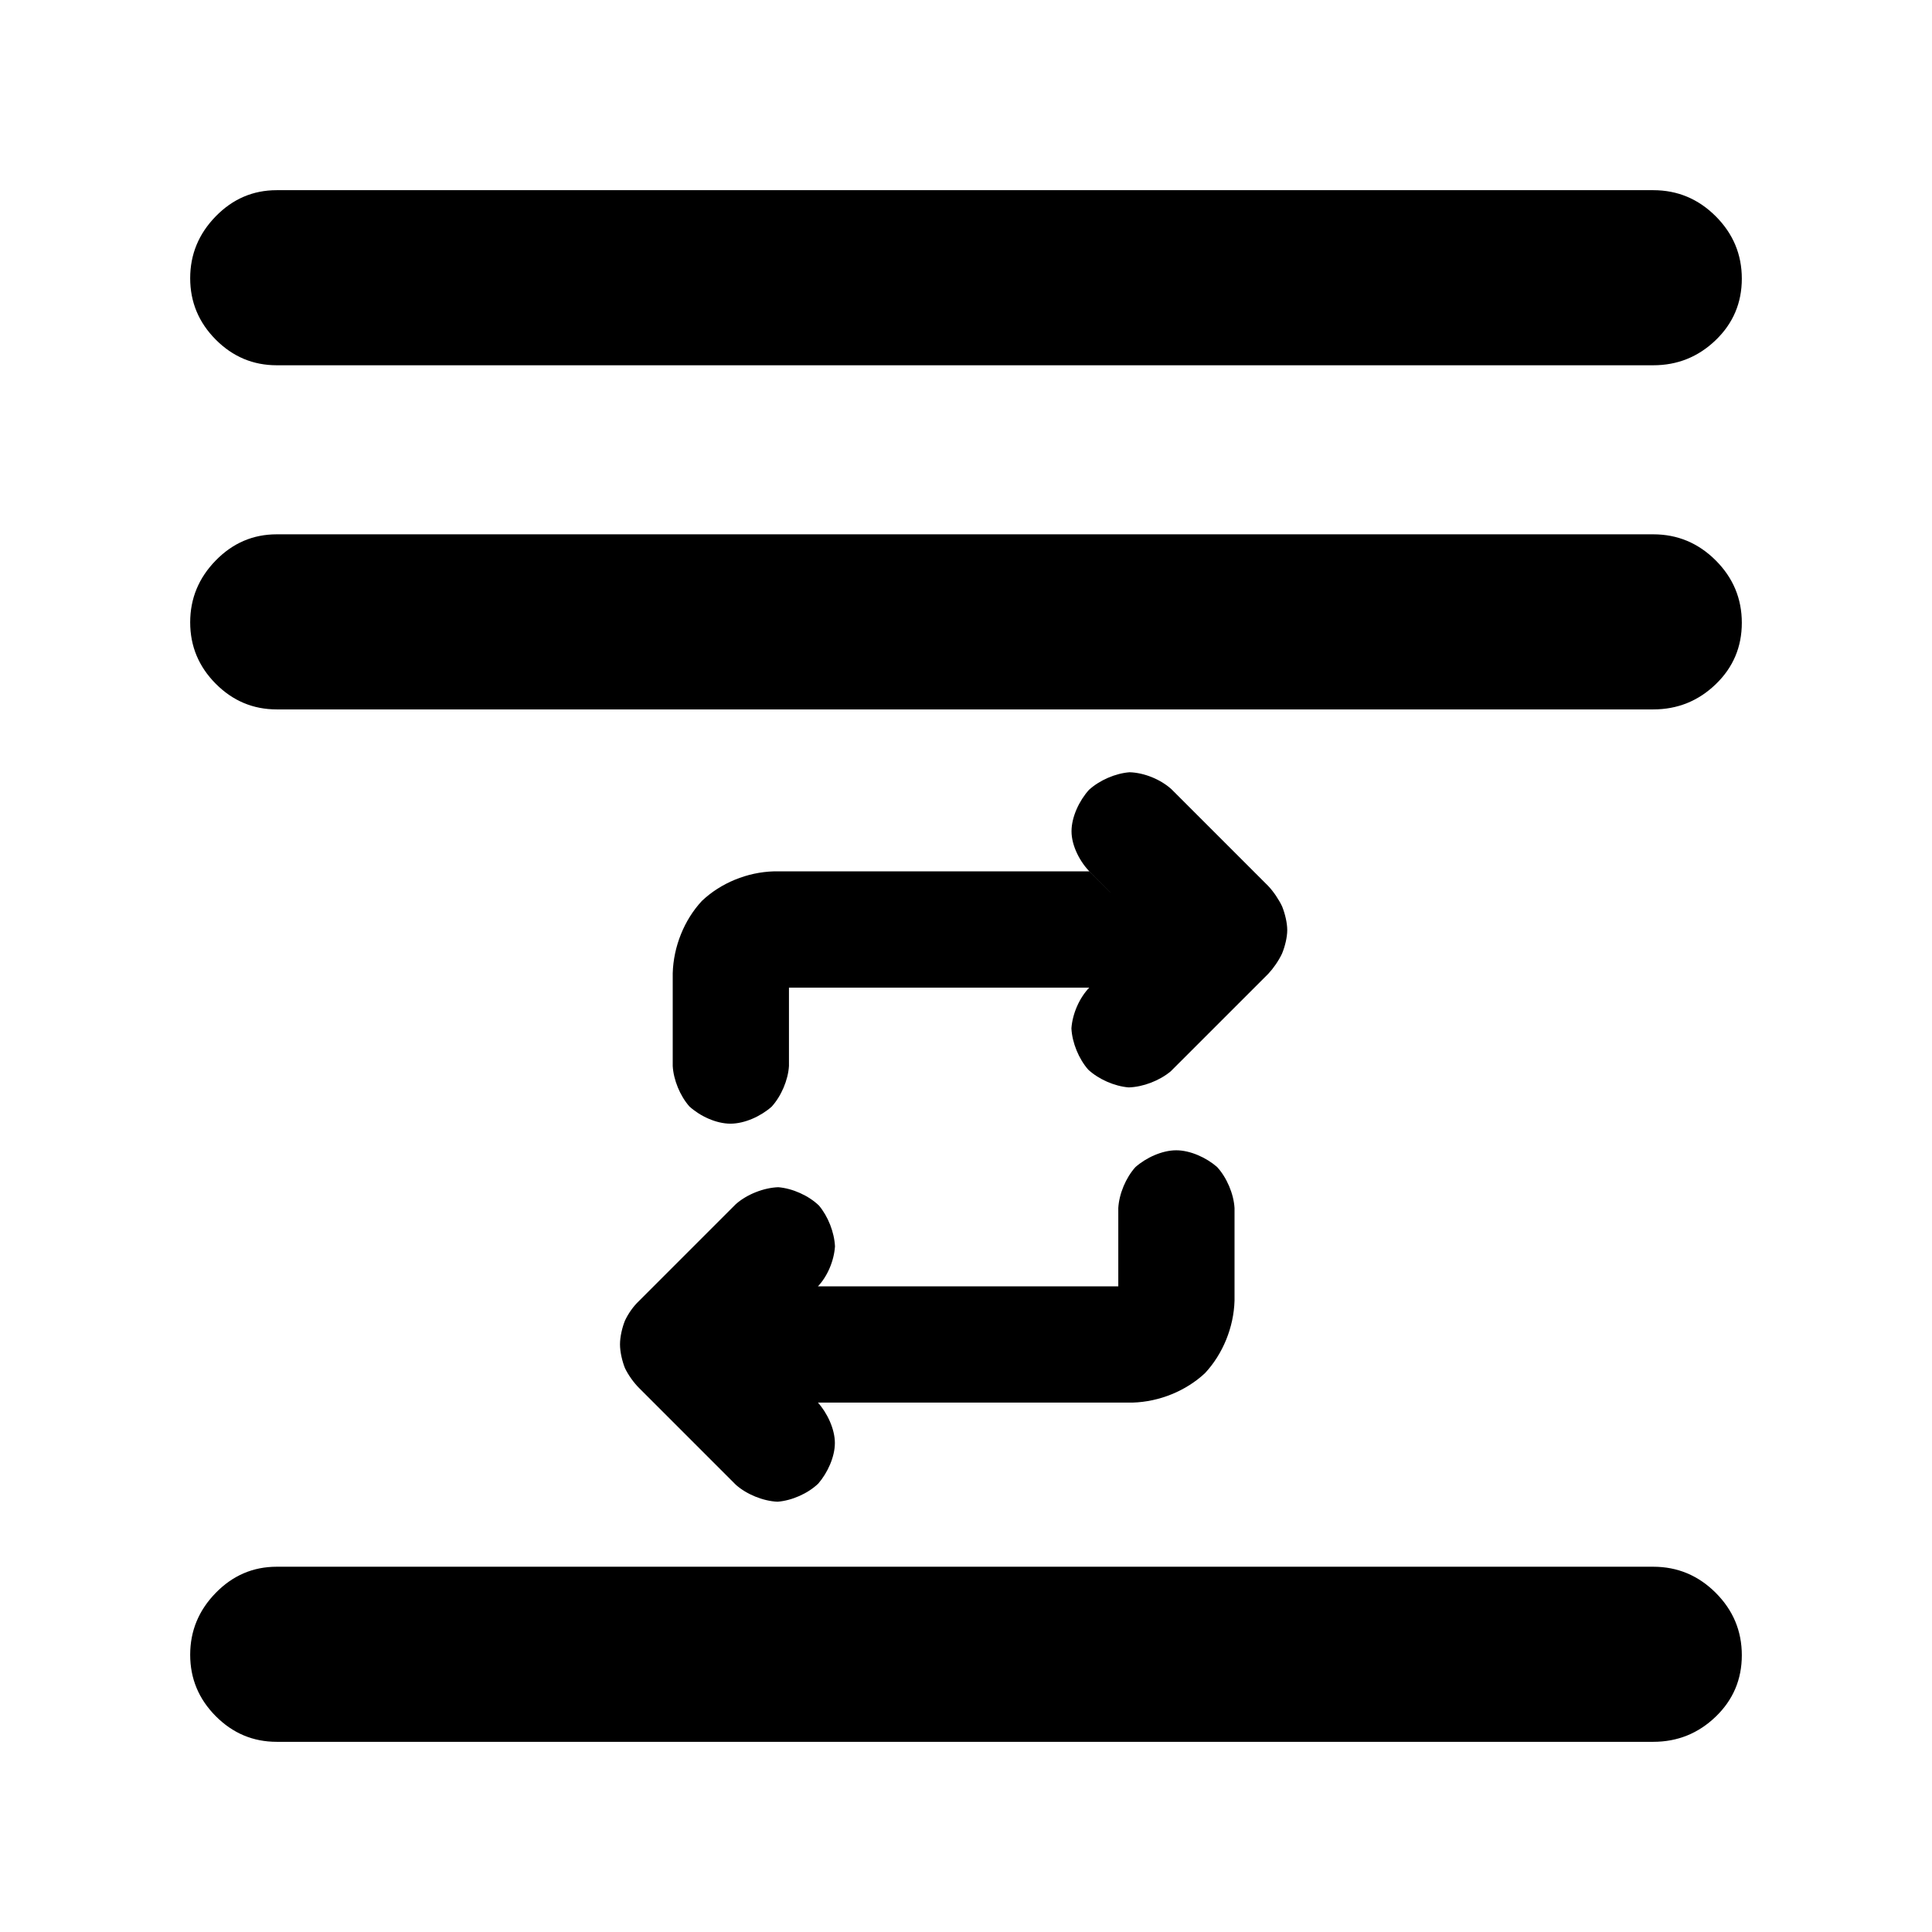 <svg height="48" viewBox="0 -960 960 960" width="48" xmlns="http://www.w3.org/2000/svg"><path fill="rgb(0, 0, 0)" d="m137.5-94.5c-11.747 0-21.85-4.253-30.31-12.76-8.46-8.51-12.69-18.68-12.69-30.5 0-11.83 4.23-22.07 12.69-30.74s18.563-13 30.31-13h684c12.033 0 22.377 4.32 31.03 12.96 8.647 8.65 12.97 18.98 12.97 31 0 12.03-4.323 22.21-12.97 30.54-8.653 8.333-18.997 12.5-31.03 12.5zm0-513c-11.747 0-21.85-4.25-30.31-12.76s-12.69-18.68-12.69-30.5c0-11.83 4.23-22.07 12.69-30.74s18.563-13 30.31-13h684c12.033 0 22.377 4.32 31.03 12.96 8.647 8.65 12.97 18.98 12.97 31 0 12.03-4.323 22.21-12.97 30.54-8.653 8.33-18.997 12.5-31.03 12.5zm0-171c-11.747 0-21.85-4.25-30.31-12.76s-12.69-18.68-12.69-30.5c0-11.83 4.23-22.07 12.69-30.74s18.563-13 30.31-13h684c12.033 0 22.377 4.32 31.03 12.96 8.647 8.65 12.97 18.98 12.97 31 0 12.03-4.323 22.21-12.97 30.54-8.653 8.33-18.997 12.5-31.03 12.5zm277.344 535.52c0 6.89-3.635 14.86-8.274 20.19-5.119 4.9-13.05 8.43-20.22 8.99-7.133-.31-15.311-3.63-20.696-8.4l-47.88-47.89c-2.793-2.73-5.63-6.7-7.252-10.13-1.375-3.45-2.448-8.07-2.448-11.77 0-3.78 1.088-8.41 2.476-11.83 1.62-3.41 4.035-6.97 6.936-9.7l48.106-48.11c5.543-4.95 13.985-8.2 21.139-8.45 7.124.6 15.032 4.14 20.193 9.1 4.522 5.36 7.646 13.3 7.972 20.31-.475 7.13-3.71 14.89-8.619 20.02l.174-.17h149.218v-38.93c.404-7.02 3.755-15.05 8.509-20.32 5.29-4.68 13.277-8.36 20.27-8.36 6.981 0 14.964 3.64 20.301 8.29 4.83 5.26 8.258 13.33 8.679 20.39v46.04c-.389 13.3-5.815 26.51-14.664 36.01-9.437 8.83-22.667 14.25-35.975 14.64h-156.328l-.214-.21c4.794 5.3 8.597 13.34 8.597 20.29zm-22.815-226.27v38.93c-.416 6.95-3.815 14.98-8.622 20.25-5.371 4.74-13.389 8.42-20.452 8.42-7.095 0-15.119-3.75-20.4-8.56-4.659-5.27-7.897-13.23-8.285-20.11v-46.06c.374-13.27 5.702-26.5 14.48-35.94 9.407-8.94 22.554-14.32 35.737-14.7h156.76l10.498 10.5h.02l-9.737-9.76c-5.298-5.15-9.597-13.37-9.597-20.65 0-7.12 3.814-15.2 8.67-20.59 5.325-4.84 13.205-8.22 20.193-8.75 7.206.22 15.34 3.51 20.75 8.39l48.133 48.13c2.664 2.8 5.371 6.89 6.907 10.17 1.424 3.55 2.54 8.15 2.54 11.74s-1.147 8.22-2.603 11.71c-1.66 3.52-4.316 7.33-6.809 9.99l-48.49 48.48c-5.603 4.67-13.762 7.78-20.874 7.99-7.095-.57-14.986-4.07-20.112-8.82-4.707-5.36-7.992-13.38-8.356-20.5.501-7.19 3.871-15.12 9.045-20.46l-.198.2z"/></svg>